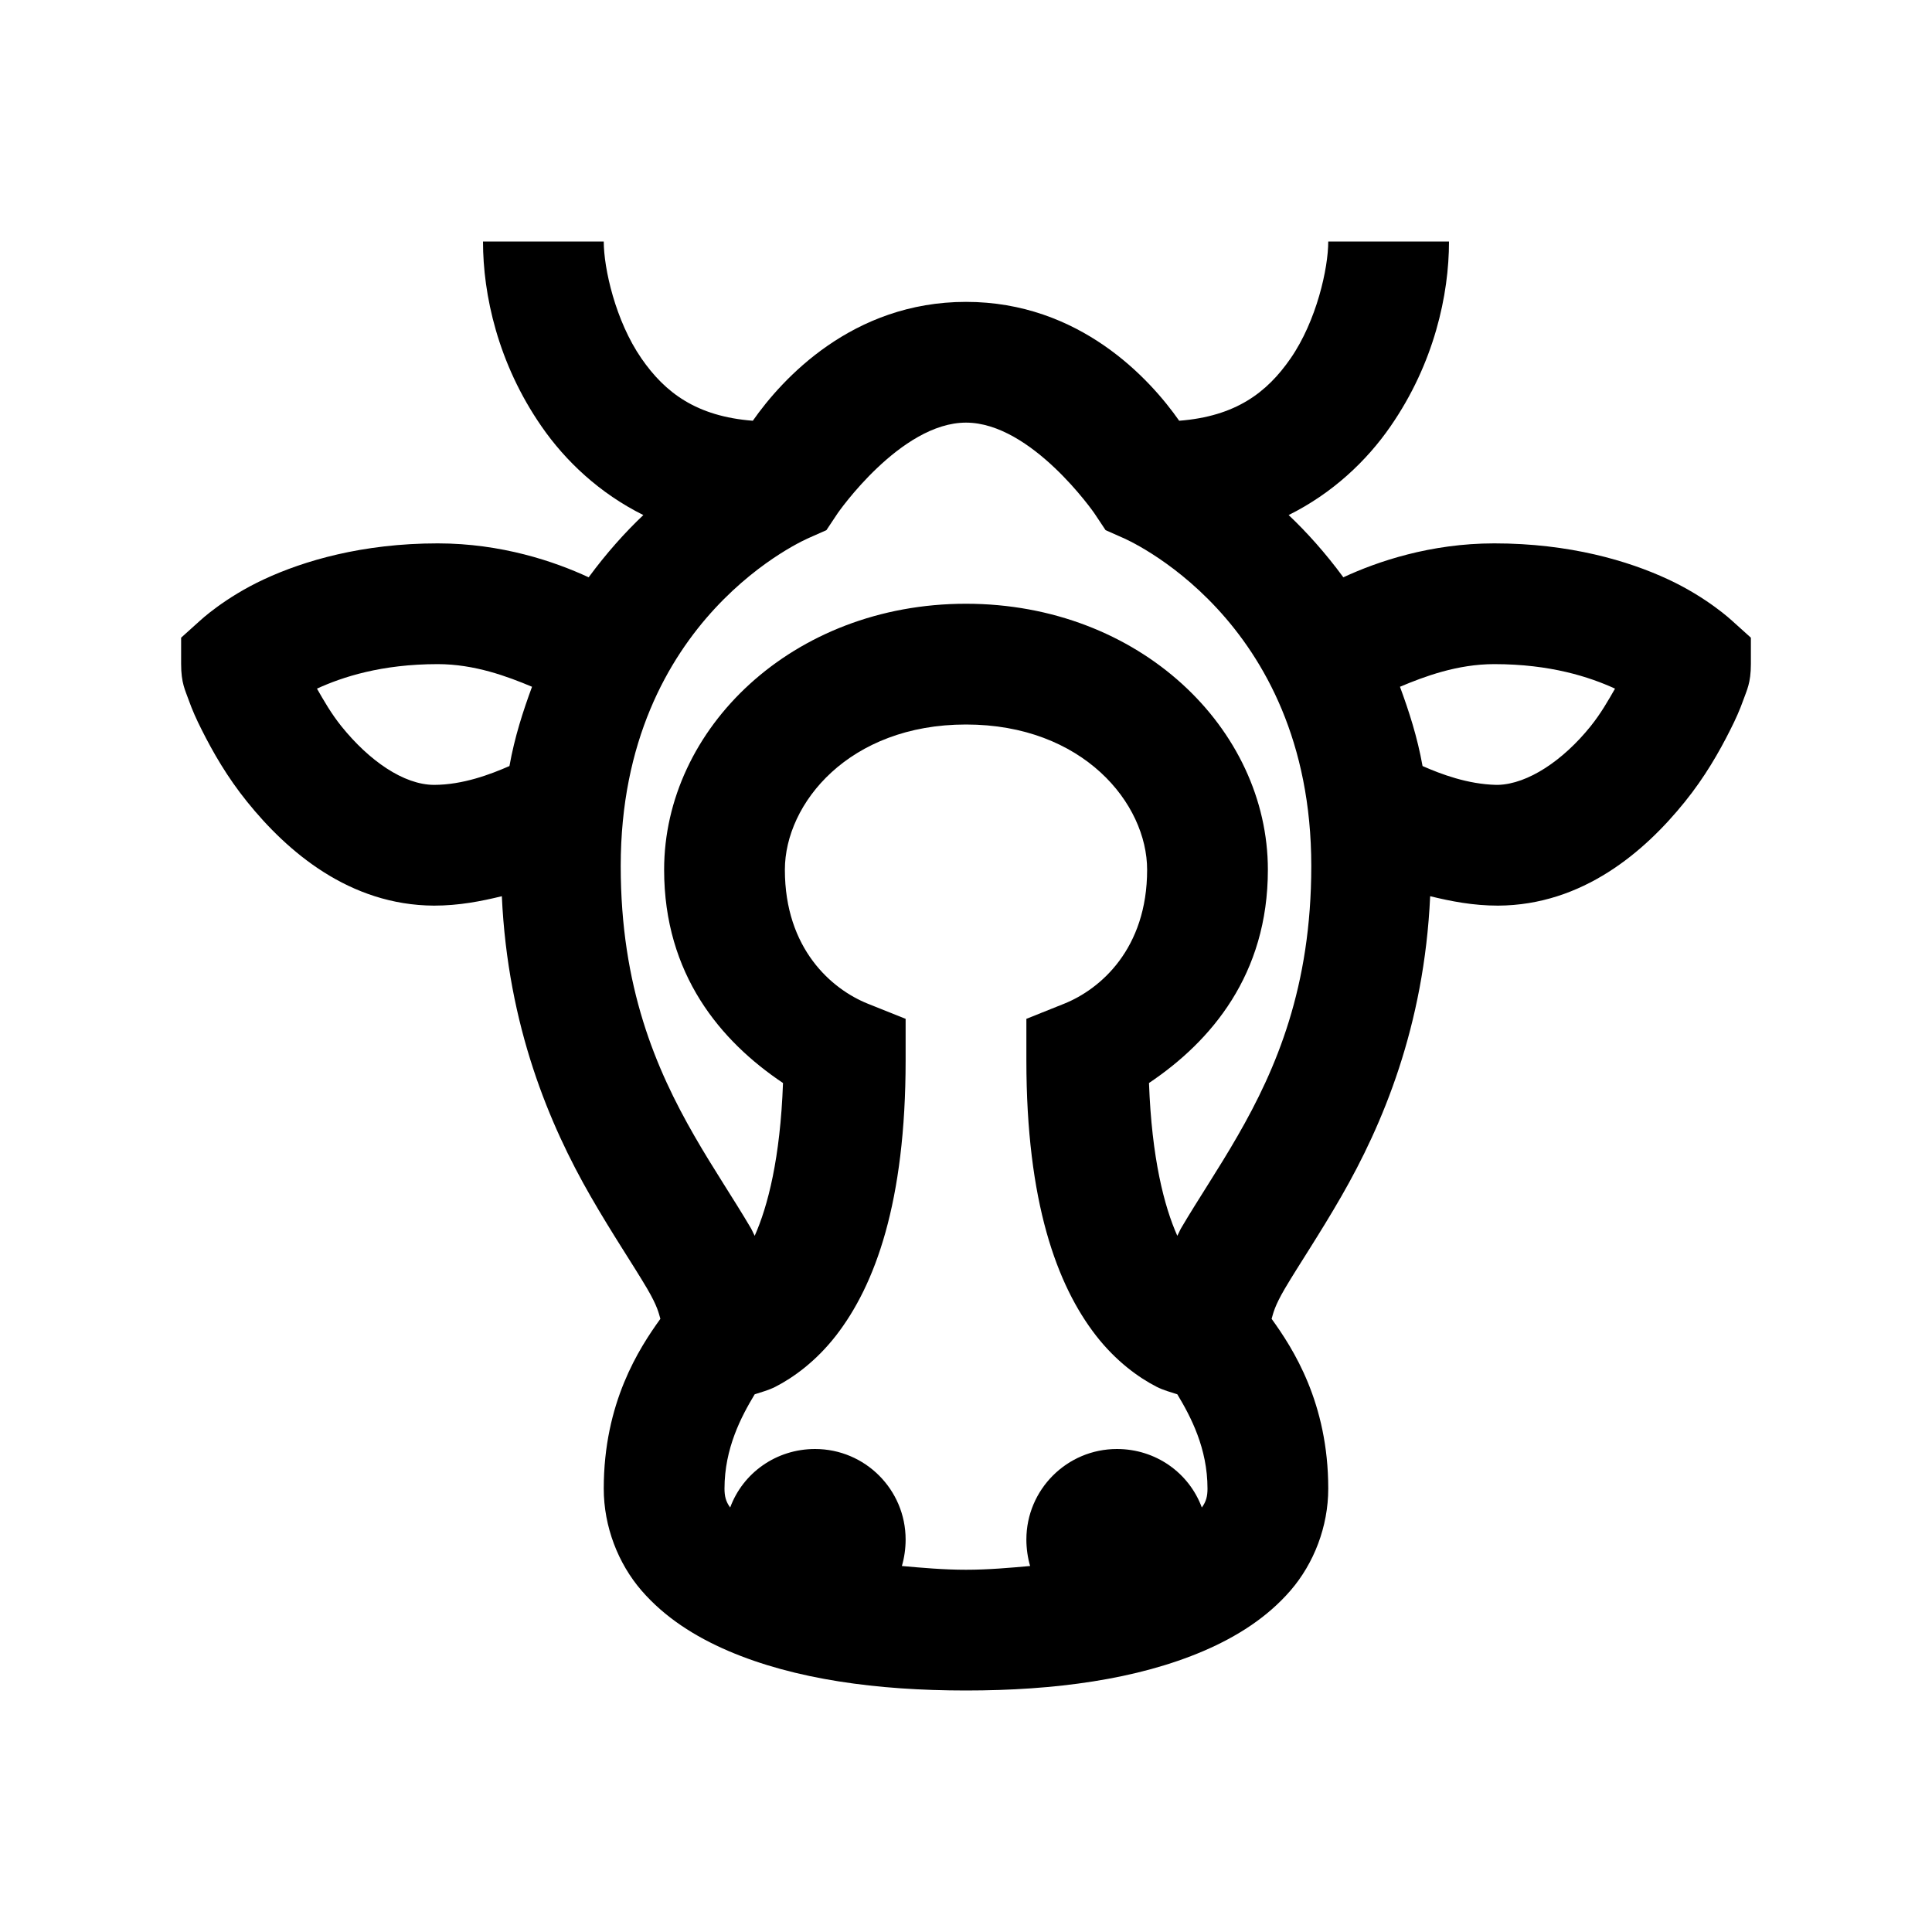 <?xml version="1.0" encoding="utf-8"?>
<svg xmlns="http://www.w3.org/2000/svg" viewBox="0 0 32 32" fill="#000000"><path style="text-indent:0;text-align:start;line-height:normal;text-transform:none;block-progression:tb;-inkscape-font-specification:Bitstream Vera Sans" d="M 8 4 C 8 4.88 8.245 6.017 8.969 7.062 C 9.365 7.636 9.933 8.172 10.656 8.531 C 10.358 8.812 10.043 9.163 9.75 9.562 C 9.186 9.3 8.305 9 7.25 9 C 6.002 9 5.031 9.289 4.375 9.594 C 3.719 9.898 3.312 10.281 3.312 10.281 L 3 10.562 L 3 11 C 3 11.314 3.068 11.432 3.125 11.594 C 3.182 11.755 3.252 11.913 3.344 12.094 C 3.526 12.456 3.762 12.87 4.094 13.281 C 4.757 14.104 5.786 14.993 7.188 15 C 7.602 15 7.967 14.928 8.312 14.844 C 8.411 17.004 9.104 18.634 9.781 19.812 C 10.146 20.447 10.49 20.954 10.719 21.344 C 10.893 21.641 10.911 21.753 10.938 21.844 C 10.585 22.334 10 23.233 10 24.656 C 10 25.287 10.239 25.897 10.625 26.344 C 11.011 26.79 11.511 27.107 12.062 27.344 C 13.165 27.817 14.53 28 16 28 C 17.47 28 18.835 27.817 19.938 27.344 C 20.489 27.107 20.989 26.79 21.375 26.344 C 21.761 25.897 22 25.287 22 24.656 C 22 23.233 21.415 22.334 21.062 21.844 C 21.089 21.753 21.107 21.641 21.281 21.344 C 21.51 20.955 21.854 20.447 22.219 19.812 C 22.896 18.635 23.589 17.004 23.688 14.844 C 24.033 14.928 24.398 15 24.812 15 C 26.215 14.993 27.243 14.104 27.906 13.281 C 28.238 12.87 28.474 12.456 28.656 12.094 C 28.748 11.913 28.818 11.755 28.875 11.594 C 28.932 11.432 29 11.314 29 11 L 29 10.562 L 28.688 10.281 C 28.688 10.281 28.281 9.898 27.625 9.594 C 26.969 9.289 25.998 9 24.75 9 C 23.694 9 22.814 9.3 22.25 9.562 C 21.957 9.163 21.642 8.812 21.344 8.531 C 22.067 8.172 22.635 7.636 23.031 7.062 C 23.755 6.017 24 4.88 24 4 L 22 4 C 22 4.443 21.807 5.314 21.375 5.938 C 20.984 6.503 20.466 6.896 19.531 6.969 C 19.048 6.278 17.884 5 16 5 C 14.116 5 12.952 6.278 12.469 6.969 C 11.534 6.896 11.016 6.503 10.625 5.938 C 10.193 5.314 10 4.443 10 4 L 8 4 z M 16 7 C 17.087 7 18.125 8.5 18.125 8.5 L 18.312 8.781 L 18.594 8.906 C 18.594 8.906 21.719 10.212 21.719 14.344 C 21.719 16.348 21.138 17.704 20.5 18.812 C 20.181 19.367 19.847 19.859 19.562 20.344 C 19.539 20.384 19.523 20.428 19.5 20.469 C 19.283 19.982 19.076 19.184 19.031 17.938 C 20.063 17.245 21 16.14 21 14.406 C 21 12.071 18.876 10 16 10 C 13.124 10 11 12.07 11 14.406 C 11 16.14 11.936 17.246 12.969 17.938 C 12.924 19.184 12.717 19.982 12.5 20.469 C 12.477 20.428 12.461 20.384 12.438 20.344 C 12.153 19.859 11.819 19.367 11.5 18.812 C 10.863 17.704 10.281 16.348 10.281 14.344 C 10.281 10.212 13.406 8.906 13.406 8.906 L 13.688 8.781 L 13.875 8.5 C 13.875 8.5 14.913 7 16 7 z M 7.25 11 C 7.86 11 8.405 11.204 8.812 11.375 C 8.662 11.783 8.525 12.204 8.438 12.688 C 8.124 12.826 7.664 13 7.188 13 C 6.688 12.998 6.117 12.603 5.656 12.031 C 5.484 11.817 5.365 11.606 5.25 11.406 C 5.671 11.213 6.32 11 7.25 11 z M 24.75 11 C 25.68 11 26.329 11.213 26.75 11.406 C 26.635 11.606 26.516 11.817 26.344 12.031 C 25.89 12.595 25.307 12.986 24.812 13 C 24.8 13 24.794 13 24.781 13 C 24.31 12.989 23.868 12.823 23.562 12.688 C 23.475 12.204 23.338 11.783 23.188 11.375 C 23.594 11.204 24.139 11 24.75 11 z M 16 12 C 17.938 12 19 13.308 19 14.406 C 19 15.716 18.226 16.384 17.625 16.625 L 17 16.875 L 17 17.562 C 17 19.907 17.503 21.286 18.156 22.125 C 18.483 22.545 18.857 22.816 19.156 22.969 C 19.274 23.029 19.395 23.059 19.5 23.094 C 19.722 23.463 20 23.987 20 24.656 C 20 24.78 19.979 24.87 19.906 24.969 C 19.695 24.397 19.145 24 18.5 24 C 17.672 24 17 24.672 17 25.5 C 17 25.648 17.022 25.802 17.062 25.938 C 16.725 25.968 16.369 26 16 26 C 15.631 26 15.275 25.968 14.938 25.938 C 14.978 25.802 15 25.648 15 25.5 C 15 24.672 14.328 24 13.5 24 C 12.855 24 12.305 24.397 12.094 24.969 C 12.021 24.87 12 24.78 12 24.656 C 12 23.987 12.278 23.463 12.5 23.094 C 12.605 23.059 12.726 23.029 12.844 22.969 C 13.143 22.816 13.517 22.545 13.844 22.125 C 14.497 21.286 15 19.907 15 17.562 L 15 16.875 L 14.375 16.625 C 13.775 16.385 13 15.716 13 14.406 C 13 13.308 14.062 12 16 12 z" overflow="visible" font-family="Bitstream Vera Sans" fill="#000000"/></svg>
